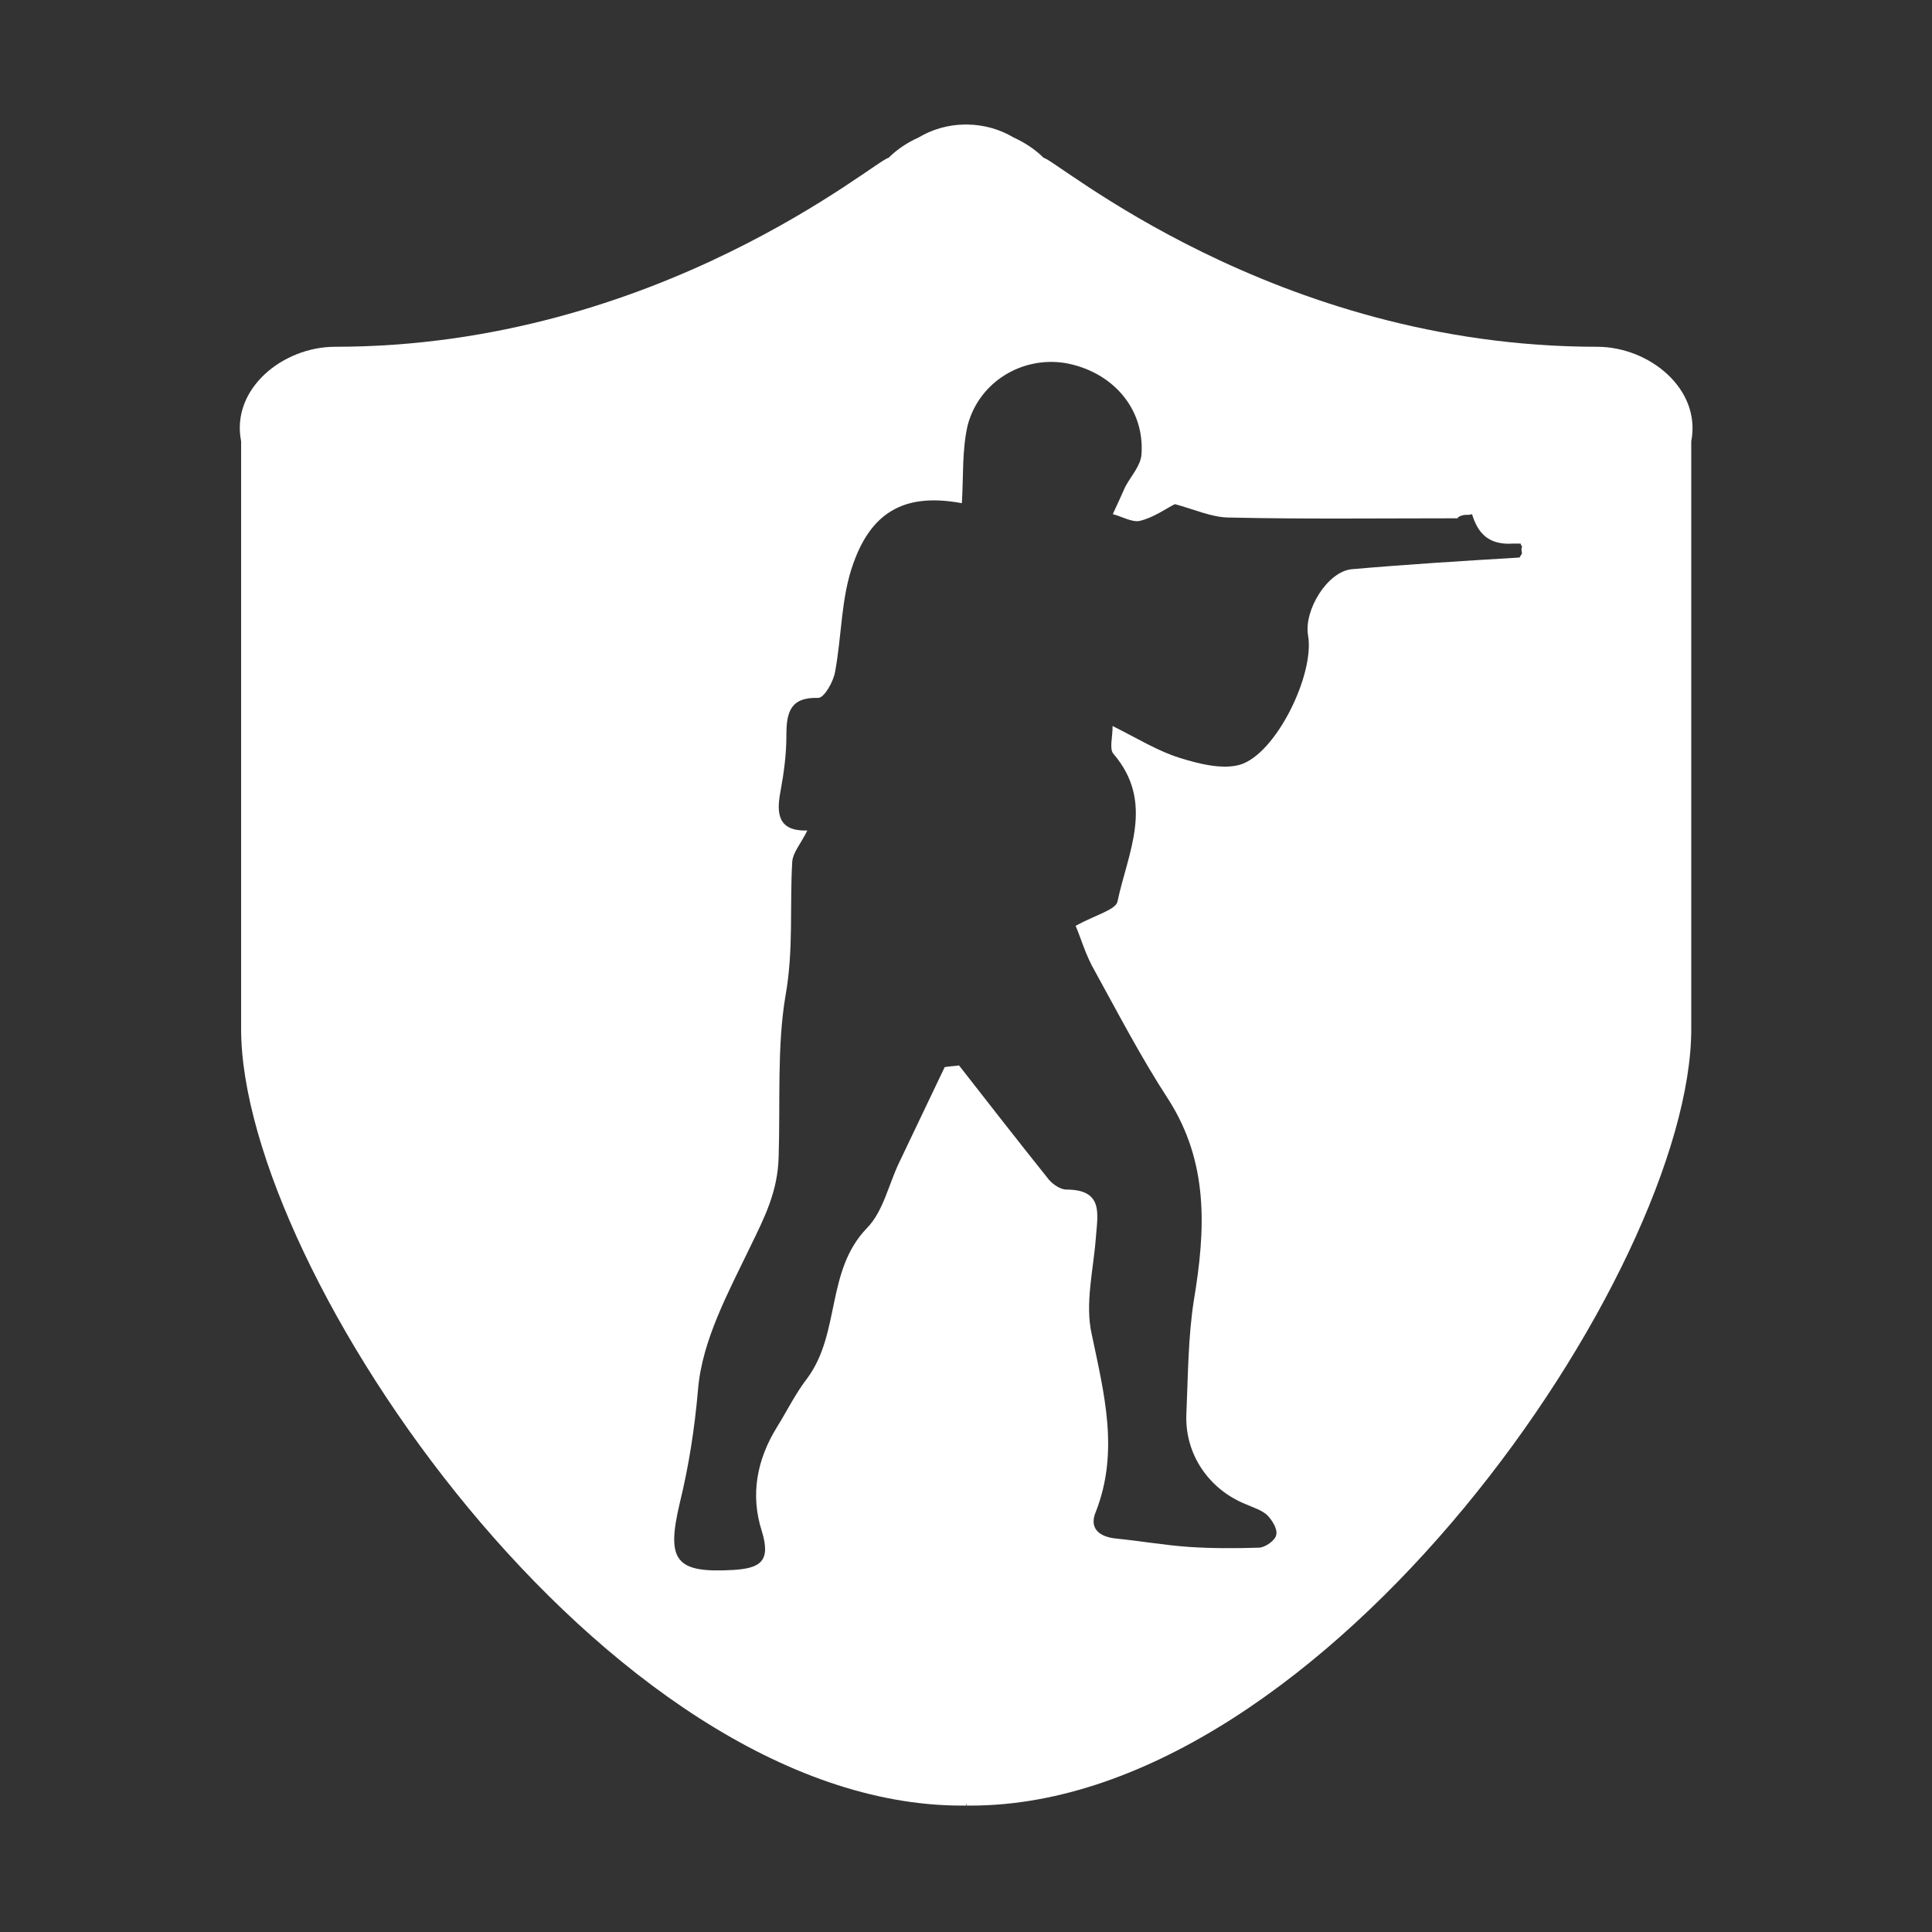 <?xml version="1.0" encoding="utf-8"?>
<!-- Generator: Adobe Illustrator 19.0.0, SVG Export Plug-In . SVG Version: 6.00 Build 0)  -->
<svg version="1.1" id="图层_1" xmlns="http://www.w3.org/2000/svg" xmlns:xlink="http://www.w3.org/1999/xlink" x="0px" y="0px"
	 viewBox="0 0 1024 1024" style="enable-background:new 0 0 1024 1024;" xml:space="preserve">
<rect x="0" y="0" width="1024" height="1024" fill="#333333" stroke="none"/>
<path d="M806.7,293.3c-0.4,0.9-0.9,1.3-1.3,2.2c-29.8,1.8-59.2,3.6-89,6.2c-12.9,1.3-25.4,21.8-23.1,35.1
	c3.6,20.5-16.9,62.7-36,68.5c-9.3,2.7-21.8-0.4-32-3.6c-11.6-3.6-22.2-10.2-35.6-16.9c0,6.2-1.8,12,0.4,14.7
	c22.2,25.8,7.6,52.5,2.2,78.3c-0.9,4.4-11.6,7.1-22.2,12.9c2.7,6.2,5.3,15.6,10.2,24c12.5,22.7,24.5,45.8,38.7,67.6
	c21.8,33.8,20,69.4,13.8,106.7c-3.1,19.6-3.1,40-4,60.5c-0.9,20.9,11.6,39.6,31.1,47.6c4,1.8,8.5,3.1,11.6,5.8
	c2.7,2.7,5.8,7.6,4.9,10.7c-0.4,2.7-5.8,6.7-9.3,6.7c-12.5,0.4-24.9,0.4-36.9-0.4c-12.9-0.9-25.4-3.1-38.3-4.4
	c-9.8-0.9-14.7-5.8-11.1-14.2c12.5-32,4.4-62.7-2.2-94.3c-3.6-16,0.9-33.8,2.2-50.7c0.9-12.5,4.4-25.8-15.6-25.8
	c-3.1,0-7.1-2.7-9.3-5.3c-16-20-32-40.5-47.6-60.5c-2.7,0.4-4.9,0.4-7.6,0.9c-8,16.9-16,33.4-24,50.3c-5.8,12-8.5,26.2-17.3,35.1
	c-21.8,22.7-13.8,55.6-31.6,79.6c-6.2,8-10.7,17.3-16,25.8c-10.7,17.3-14.2,36-8,55.2c4.9,16-0.9,19.6-15.1,20.5
	c-30.7,1.8-35.6-4.9-28.5-35.1c4.9-20,8-40,9.8-60.9c2.2-25.8,16-51.1,27.6-75.2c7.6-15.6,14.7-29.4,15.1-48
	c0.9-28.5-0.9-58.3,3.6-85c4.4-24.5,2.2-47.6,3.6-71.2c0.4-4.9,4.4-9.3,8-16.5c-15.6,0.4-16.5-8.9-14.2-20.9
	c1.8-9.8,3.1-19.6,3.1-29.4c0-12,1.8-20.5,16.9-20c3.1,0,8-8.5,8.9-13.8c3.6-19.1,3.1-39.6,9.8-57.8c10.2-28.5,28.9-36.9,57.4-31.6
	c0.9-13.8,0-28,3.1-41.4c6.2-23.1,28.9-36.5,51.6-32.9c24.9,4.4,42.3,24,40.5,48.5c-0.4,5.8-5.3,11.1-8.5,16.9
	c-2.2,4.9-4.4,9.8-6.7,14.7c4.9,1.3,10.2,4.4,14.2,3.6c7.6-1.8,14.2-6.7,18.7-8.9c10.2,2.7,19.6,7.1,28.9,7.1
	c40,0.9,80.1,0.4,121,0.4c0-0.9,2.7-1.8,4-1.8s2.7,0,3.6-0.4c3.1,10.2,8.9,16.5,21.8,15.6c1.3,0,2.7,0,4,0c0,0.4,0.4,1.3,0.9,1.8
	C806.3,289.8,806.3,291.5,806.7,293.3z M846.5,183.8c-171.6,0-287.8-100.1-293.3-100.1c-4.5-4.5-10-8.1-15.9-10.8
	c-7.2-4.3-15.7-6.8-24.7-6.9v0h-1.3v0c-8.9,0.1-17.3,2.6-24.5,6.9c-6,2.7-11.4,6.3-15.9,10.8c-5.5,0-121.8,100.1-293.3,100.1
	c-27.7,0-55.3,22.3-49.8,50.1v311.5c0,127.9,193.7,411.6,381.9,411.6c0.8,0,1.5,0,2.3,0v-1h0.2v1c0.8,0,1.5,0,2.3,0
	c188.2,0,381.9-283.7,381.9-411.6V233.9C901.8,206.1,874.1,183.8,846.5,183.8z" fill="white"/>
</svg>